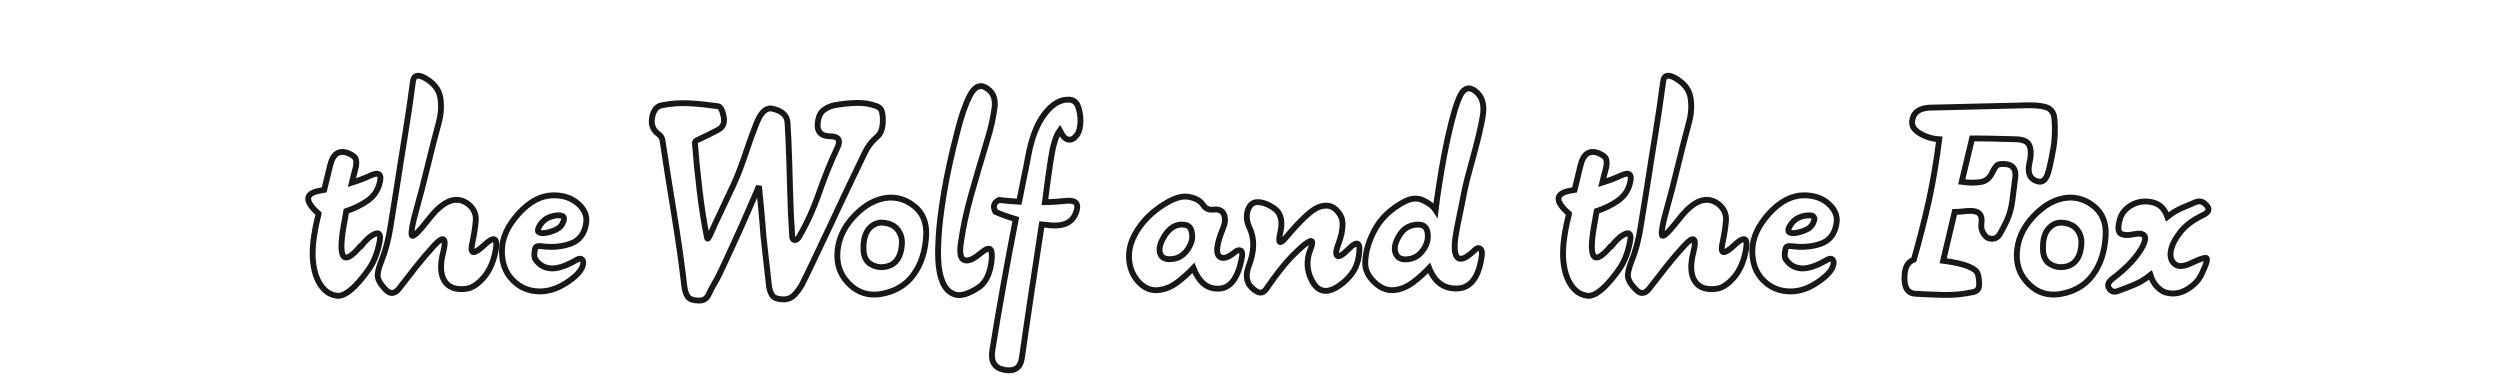 <?xml version="1.0" encoding="utf-8"?>
<!-- Generator: Adobe Illustrator 19.1.0, SVG Export Plug-In . SVG Version: 6.00 Build 0)  -->
<svg version="1.1" id="Layer_1" xmlns="http://www.w3.org/2000/svg" xmlns:xlink="http://www.w3.org/1999/xlink" x="0px" y="0px"
	 viewBox="0 0 1280 200" style="enable-background:new 0 0 1280 200;" xml:space="preserve">
<style type="text/css">
	.st0{fill:none;stroke:#181818;stroke-width:3;}
</style>
<g>
	<path class="st0" d="M163.1,109.4c-7.3-6.5-7.1-10.4,0.8-11.8c0.8-0.1,1.5-0.3,2.1-0.4c0.5-2,1-4.1,1.5-6.2s1-4.2,1.5-6.2
		c1.5-6.3,4.8-8.4,9.9-6.1c2,0.9,3.2,2,3.4,3.3s0.1,2.8-0.3,4.3c-0.6,2-1.1,4.4-1.8,7.2c3.8-1.2,6.9-2.4,9.4-3.6
		c4.7-2.2,6.2-0.6,4.5,4.8c-1,3.3-3,6-6,8.1s-6.6,3.9-10.8,5.3c-0.6,3.5-1.1,6.4-1.5,8.5c-2.7,16.4,0.2,19.6,8.7,9.5
		c0.1,0,0.2,0,0.3,0c2.6-3.4,5.1-5.5,7.3-6.4s3,0.5,2.2,4.4c-1.1,5.4-2.8,9.8-5.2,13.3s-4.9,6.6-7.6,9.3c-3.7,3.6-6.7,5.1-9.2,4.7
		c-2.5-0.4-4.5-1.4-6.1-3c-3.3-3.3-5.2-8-5.9-14.2s0.2-14.2,2.7-24.1L163.1,109.4z"/>
	<path class="st0" d="M195.4,145.9c-1.5-1.9-2.2-3.8-2-5.6s0.8-3.9,1.7-6.2c2.2-5.4,3.8-11.4,4.8-17.9s2.1-13.1,3.2-19.9
		c1.4-9,2.8-18.1,4.3-27.2s2.8-18.1,4-27.2c0.4-3.4,2.4-4,6.1-2c4.6,2.6,7.2,5.9,7.9,9.9s0.5,8.3-0.7,12.8c-2,7.5-4,15.1-5.8,22.7
		s-3.8,15.2-5.9,22.7c-1.9,6.8-2.6,11-2.2,12.4c0.5,1.4,3.4-1.4,8.9-8.4c7.5-9.7,14.3-12.1,20.3-7.3c2.6,2.2,3.8,4.9,3.6,8.1
		s-0.8,6.8-1.6,10.7c-0.9,3.8-0.7,5.7,0.5,5.6s3-1.3,5.4-3.6c4.9-4.6,6.9-4,6,1.9c-1,6.1-3.1,11-6.2,14.6c-3.1,3.6-6.2,5.6-9.3,5.9
		c-5.2,0.6-8.9-0.8-10.9-4.2c-2.1-3.4-2.2-8.4-0.5-14.9c0.8-3.3,0.9-5.4,0.2-6.1c-0.7-0.8-2.3,0.2-4.8,2.9c-3.3,3.6-6.4,7.2-9.4,11
		s-5.9,7.5-8.8,11.3c-1.1,1.4-2.3,2.1-3.5,2.1C199.2,150.1,197.5,148.7,195.4,145.9z"/>
	<path class="st0" d="M276.1,149.2c-5.4-0.1-9.9-2-13.6-5.8s-5.6-8.8-5.5-15.1c0-6.4,2.9-12.7,8.5-18.9c5.6-6.2,11.6-9.4,18-9.4
		c5.2,0,9.4,1.5,12.6,4.4s4.6,6.2,4,9.9c-0.8,5.4-3.5,8.9-8.1,10.5s-9.7,2-15.2,1.2c-1.6-0.2-2.5,0.2-2.8,1.3
		c-0.6,2.6-0.6,4.4,0.1,5.4c1.8,2.8,4.4,4.4,7.8,4.7s7.9-1.2,13.6-4.5c1.1-0.6,2-0.6,2.6,0c0.6,0.7,0.7,1.8,0.2,3.3
		c-0.9,2.7-3.6,5.5-8.3,8.6C285.3,147.8,280.7,149.3,276.1,149.2z M284.9,110.3c-4.1,0.5-7,2.3-8.8,5.6c-1.6,2.8-0.4,3.9,3.5,3.3
		h0.1c2-0.4,3.8-1,5.5-1.9s2.8-2.3,3.4-4.3C289.3,110.9,288.1,110,284.9,110.3z"/>
	<path class="st0" d="M388.6,95.3c-1.7,3.9-3.6,8.4-5.9,13.6s-4.5,10.3-6.8,15.2c-2.2,4.9-4.3,9.3-6.1,13.2
		c-1.8,3.9-3.1,6.4-3.9,7.6c-1.1,1.9-2.2,3.9-3.1,5.9s-2.4,3-4.5,3.1c-3.3,0-5.4-0.7-6.3-2.2s-1.4-3.2-1.6-5
		c-1.4-12.1-3.2-24.6-5.3-37.4C343,96.5,341,84,339.2,71.9c-0.2-1.3-0.9-2.4-2-3.2c-2.5-1.8-3.6-4.1-3.5-6.9c0.1-1.8,0.5-3.5,1.3-5
		c0.8-1.6,2-2.5,3.8-2.9c4.7-0.9,9.5-1.3,14.4-1s9.7,0.8,14.5,1.5c1.3,0.3,2.2,2.1,2.9,5.7c0.5,3-0.5,5.1-3,6.4
		c-3.6,1.9-7,3.6-10.3,5.1c-1.1,0.4-1.6,1-1.5,1.8c0.6,7.8,1.4,15.9,2.4,24.2s2.2,16.3,3.8,24.1c0.2,1,0.8,0.4,1.7-1.7
		c0.9-2.1,1.7-3.8,2.3-5.1c4-8.4,7.2-15.2,9.6-20.4c2.4-5.2,4.7-11.5,7.2-19c0.8-2.5,2.3-6.6,4.5-12.3c2.2-5.6,4.9-8.2,8-7.6
		c5,1.1,7.6,3.4,7.9,7c0.2,3.6,0.4,6.6,0.5,9.1c0.3,7.9,0.6,16.2,0.8,24.9c0.2,8.7,0.6,16.9,1.1,24.5c0,1,0.4,1.6,1.2,1.8
		c0.7,0.2,1.5-0.4,2.3-1.6c4.2-7.2,7.6-14.8,10.3-22.6c2.7-7.8,5.8-15.6,9.4-23.2c1.7-3.7,0.6-5.6-3.4-5.7c-5.3,0-7.5-2.6-6.6-7.8
		c0.4-2.6,1.4-4.5,3-5.7s3.4-2,5.4-2.4c3.8-0.7,7.6-1.1,11.4-1.2c3.8-0.1,7.3,0.5,10.6,1.8c1.4,0.6,2.2,1.7,2.5,3.3s0.4,3.1,0.3,4.5
		c-0.1,3.7-1.1,6.3-3.1,7.9c-2.5,2.1-4.5,4.7-5.9,7.6c-1.4,3-2.8,5.9-4.3,8.9c-0.3,0.6-1.8,3.8-4.5,9.4s-5.6,11.9-8.8,18.7
		c-3.2,6.8-6.3,13.3-9.2,19.4c-2.9,6.1-4.8,10-5.6,11.5c-1.1,1.9-2.3,3.6-3.8,5.2c-1.4,1.5-3.2,2.3-5.2,2.4c-3.3,0-5.4-0.7-6.3-2.2
		s-1.4-3.1-1.6-5c-0.9-8.2-1.9-16.5-2.8-25.1C390.3,112.4,389.4,103.8,388.6,95.3z"/>
	<path class="st0" d="M428.7,130.9c0-7.3,2.8-14,8.4-20s11.5-9.2,17.8-9.7c4.9-0.3,9.4,1.2,13.5,4.6s6.1,8.3,5.8,14.6
		c-0.4,8.2-2.6,15-6.6,20.4s-9.6,8.6-16.9,9.8c-6,0.9-11.2-0.7-15.5-4.8C430.9,141.8,428.7,136.8,428.7,130.9z M442.1,127.4
		c0,3.6,1.2,6.1,3.3,7.6c2.2,1.4,4.6,2,7.1,1.7c5.8-0.6,8.9-4.7,9.3-12.1c0.1-2.6-0.6-4.9-2.2-7s-4.1-3.3-7.6-3.6
		c-2.7-0.2-5,0.8-7.1,3.1C443,119.4,442,122.8,442.1,127.4z"/>
	<path class="st0" d="M502.1,129.6c2.7-2.2,4.4-2.8,5.1-1.8s0.8,3.2,0.4,6.5c-0.9,6.4-3.2,10.8-6.9,13.1c-5.2,3.3-9.2,4.4-12,3.3
		c-2.8-1-4.8-3.1-6.1-6.3c-1.3-3.2-2-6.8-2.2-11s-0.1-7.8,0.1-10.8c0.3-6.7,1.3-14.6,2.8-23.7s3.8-19.6,6.9-31.6
		c2-8.1,4.2-14.2,6.4-18.4c2.2-4.2,4.7-5.6,7.4-4.4c4.2,2,5.9,5.6,5.2,10.8c-0.7,5.2-1.9,10.5-3.6,16c-3.1,10.3-5.9,19.8-8.4,28.6
		s-4.2,17.1-5.3,24.9c-0.7,5.1,0,7.9,2,8.4C495.8,133.9,498.6,132.6,502.1,129.6z"/>
	<path class="st0" d="M508.1,179.2c1.8-11.2,3.7-22.4,5.7-33.5c2-11.2,4.1-22.3,6.3-33.5c-3.8-1.1-7.3-2.3-10.5-3.8
		c-1.4-2.8-0.7-4.8,1.9-6c1.7,0.2,3.4,0.3,5.1,0.5c1.7,0.1,3.5,0.3,5.2,0.4c0.8-3.8,1.5-7.7,2.3-11.5s1.6-7.7,2.3-11.6
		c1.7-9.4,4.5-16.7,8.4-21.8s8-7.5,12.4-7.4c2.4,0.1,4,1.3,4.8,3.6s1.2,4.7,1.2,7.1c0,3.3-0.6,5.8-1.9,7.5c-1.3,1.7-2.7,2.5-4.2,2.3
		c-0.6-0.1-1.3-0.4-2-1s-1.5-1.8-2.5-3.7c-2,2.7-3.5,7.7-4.6,14.9c-1.1,7.2-2.1,14.5-3,21.8c3.4,0,7.2-0.3,11.3-0.7
		c4.9-0.4,6.4,1.8,4.4,6.6c-1.9,4.5-6,6.5-12.5,6c-1.1-0.1-2.7-0.3-4.8-0.5c-1.7,11.4-3.5,22.8-5.2,34.2c-1.7,11.4-3.4,22.8-5,34.2
		c-0.7,5-3.7,7-8.8,6.1C509.2,188.5,507.1,185.1,508.1,179.2z"/>
	<path class="st0" d="M611,137.2c-2.6,2.7-5.2,5.1-8,7.2c-2.7,2.1-5.7,3.5-9,4c-3.9,0.7-7.4-0.5-10.4-3.4c-3-3-4.8-6.6-5.4-11.1
		c-0.7-5.3,0.7-10.8,4.3-16.3c3.6-5.6,8.7-10.3,15.2-14c4.4-2.5,8.2-3.5,11.5-2.7c3.3,0.7,5.6,2.1,6.9,4.2c1.1,1.7,2.9,2.5,5.4,2.2
		c2.7-0.3,4.4,0.6,5.2,2.6s0.6,4.4-0.5,7c-3.1,7.5-3.8,12.2-2.2,14.1s4.4,1.3,8.4-2c1.1-0.9,2-1.1,2.8-0.7c0.8,0.4,1,1.6,0.7,3.3
		c-1.9,10.6-5.9,16-11.9,16.2S613.9,144.5,611,137.2z M606.6,115.1c-4.5-0.7-8.2,1.6-11.1,6.9c-1.7,3.1-2.2,5.7-1.5,7.7
		c0.6,2,2.2,3,4.8,3c4.7,0,8.2-2.4,10.5-7.1c1.1-2.2,1.4-4.4,0.9-6.7C609.7,116.6,608.6,115.3,606.6,115.1z"/>
	<path class="st0" d="M639.7,116.5c-1.4-3-1.7-5.9-0.9-8.6c0.9-2.8,2.4-4.2,4.6-4.4c2.9-0.1,6,1,9.3,3.4c3.2,2.4,4.2,6.6,2.7,12.7
		c-1.1,5-0.2,5.7,2.9,2.1c7.5-8.9,13-14.1,16.5-15.5s6.3-1.2,8.6,0.6c2.6,2.2,4,4.8,4,7.9s-0.7,6.4-2.1,10.1
		c-1.3,3.2-1.5,5.2-0.7,6.1s2.8-0.3,6-3.5c4.7-4.7,6.3-3.2,5,4.3c-0.6,3.5-1.9,6.4-3.8,8.8c-1.9,2.4-4,4.4-6.5,6
		c-6.1,4.1-10.7,3-13.8-3.2c-2.5-5-2.7-10.2-0.6-15.5c2.1-5.3,0.8-5.8-4-1.7c-4,3.5-7.5,7.1-10.4,10.8c-3,3.7-5.7,7.4-8.3,11.2
		c-1.7,2.5-4.1,2.3-7.3-0.8c-2.8-2.7-3.3-6.4-1.5-11.2C642.3,128.6,642.4,122,639.7,116.5z"/>
	<path class="st0" d="M731.7,137.2c-2.6,2.7-5.2,5.1-8,7.2c-2.7,2.1-5.7,3.5-8.9,4c-4,0.7-7.6-0.6-11-3.8s-5-6.7-4.8-10.5
		c0.2-5.3,1.8-10.8,4.9-16.5c3.1-5.7,7.9-10.4,14.5-14c3.7-2.1,7.1-2.5,10.1-1.1s5.2,3,6.5,5c0.3-2.8,1.1-8,2.3-15.7
		c1.2-7.6,2.6-15.2,4.3-22.7c2.2-9.8,4.2-16.6,6.2-20.5c2-3.8,4.7-4.4,8-1.6c3,2.5,4.2,6.4,3.5,11.6s-2.9,14.2-6.5,27.2
		c-1.1,3.9-2.1,7.6-2.8,11s-1.3,6.4-1.8,9.1c-0.3,1.3-0.7,3.2-1.2,5.8s-1.1,5.2-1.5,7.8c-1.1,6.4-0.9,10.5,0.6,12.2
		c1.6,1.8,4.6,0.6,9-3.7c1-1,1.9-1.2,2.7-0.7s1.1,1.6,0.9,3.4c-1.4,11-5.6,16.7-12.4,17C739.4,148,734.5,144.5,731.7,137.2z
		 M727.3,115.1c-2-0.3-4.1,0-6.2,1c-2.1,1-3.8,2.8-5.2,5.4c-1.7,3.1-2.2,5.8-1.4,8s2.4,3.3,5,3.3c4.7,0,8.2-2.4,10.5-7.1
		c1-2.2,1.3-4.4,0.9-6.7S729.2,115.3,727.3,115.1z"/>
	<path class="st0" d="M803.3,109.4c-7.4-6.5-7.1-10.4,0.8-11.8c0.8-0.1,1.5-0.3,2.1-0.4c0.5-2,1-4.1,1.5-6.2s1-4.2,1.5-6.2
		c1.5-6.3,4.8-8.4,9.9-6.1c2,0.9,3.2,2,3.4,3.3s0.1,2.8-0.3,4.3c-0.6,2-1.1,4.4-1.8,7.2c3.8-1.2,6.9-2.4,9.4-3.6
		c4.7-2.2,6.2-0.6,4.5,4.8c-1,3.3-3,6-6,8.1s-6.6,3.9-10.8,5.3c-0.6,3.5-1.1,6.4-1.5,8.5c-2.7,16.4,0.2,19.6,8.7,9.5
		c0.1,0,0.2,0,0.3,0c2.6-3.4,5.1-5.5,7.3-6.4s3,0.5,2.2,4.4c-1.1,5.4-2.8,9.8-5.2,13.3s-4.9,6.6-7.6,9.3c-3.7,3.6-6.7,5.1-9.2,4.7
		c-2.5-0.4-4.5-1.4-6.1-3c-3.3-3.3-5.2-8-5.9-14.2s0.2-14.2,2.7-24.1L803.3,109.4z"/>
	<path class="st0" d="M835.5,145.9c-1.5-1.9-2.2-3.8-2-5.6s0.8-3.9,1.7-6.2c2.2-5.4,3.8-11.4,4.8-17.9s2.1-13.1,3.2-19.9
		c1.4-9,2.8-18.1,4.3-27.2s2.8-18.1,4-27.2c0.4-3.4,2.4-4,6.1-2c4.6,2.6,7.2,5.9,7.9,9.9s0.5,8.3-0.7,12.8c-2,7.5-4,15.1-5.8,22.7
		s-3.8,15.2-5.9,22.7c-1.9,6.8-2.6,11-2.2,12.4c0.5,1.4,3.4-1.4,8.9-8.4c7.5-9.7,14.3-12.1,20.3-7.3c2.6,2.2,3.8,4.9,3.6,8.1
		s-0.8,6.8-1.6,10.7c-0.9,3.8-0.7,5.7,0.5,5.6s3-1.3,5.4-3.6c4.9-4.6,6.9-4,6,1.9c-1,6.1-3.1,11-6.2,14.6c-3.1,3.6-6.2,5.6-9.3,5.9
		c-5.2,0.6-8.9-0.8-10.9-4.2c-2.1-3.4-2.2-8.4-0.5-14.9c0.8-3.3,0.9-5.4,0.2-6.1s-2.3,0.2-4.8,2.9c-3.3,3.6-6.4,7.2-9.4,11
		s-5.9,7.5-8.8,11.3c-1.1,1.4-2.3,2.1-3.5,2.1C839.4,150.1,837.7,148.7,835.5,145.9z"/>
	<path class="st0" d="M916.3,149.2c-5.4-0.1-9.9-2-13.6-5.8c-3.7-3.8-5.6-8.8-5.5-15.1c0-6.4,2.9-12.7,8.5-18.9
		c5.6-6.2,11.6-9.4,18-9.4c5.2,0,9.4,1.5,12.6,4.4c3.2,2.9,4.6,6.2,4,9.9c-0.8,5.4-3.5,8.9-8.1,10.5s-9.7,2-15.2,1.2
		c-1.6-0.2-2.5,0.2-2.8,1.3c-0.6,2.6-0.6,4.4,0.1,5.4c1.8,2.8,4.4,4.4,7.8,4.7s7.9-1.2,13.6-4.5c1.1-0.6,2-0.6,2.6,0
		c0.6,0.7,0.7,1.8,0.2,3.3c-0.9,2.7-3.6,5.5-8.3,8.6S920.9,149.3,916.3,149.2z M925.1,110.3c-4.1,0.5-7,2.3-8.8,5.6
		c-1.6,2.8-0.4,3.9,3.5,3.3h0.1c2-0.4,3.8-1,5.5-1.9s2.8-2.3,3.4-4.3C929.5,110.9,928.2,110,925.1,110.3z"/>
	<path class="st0" d="M992.9,71.3c-3.6-0.2-6.9-1.2-9.9-3c-2.9-1.7-4.2-3.7-4-6.1c0.4-4.4,3.4-6.8,9-7.1c0.1,0,0.2,0,0.3,0
		s0.2,0,0.4,0c8.3-0.2,16.7-0.4,25-0.6c8.3-0.2,16.7-0.4,25-0.6c0,0,0.1,0,0.2,0s0.2,0,0.3,0c4.5,0,7.7,0.5,9.6,1.5
		c1.8,1,2.9,2.9,3.1,5.7c0.4,5,0.2,9.6-0.4,13.8c-0.7,4.2-1.5,8.4-2.6,12.6c-1.3,5.1-3.6,6.6-7.1,4.8c-2.9-1.4-3.8-4.6-2.6-9.4
		c0.8-3.4,0.7-6.1-0.1-8.3c-0.8-2.1-3.1-3.2-6.9-3.3c-3.8-0.1-7.5-0.2-11.3-0.3c-3.7-0.1-7.5-0.1-11.2-0.1l-5.3,22.2
		c3.7,0.5,6.9,0.6,9.7,0.1c2.7-0.4,4.7-2.1,6-4.9c0.6-1.4,1.3-2.5,2.1-3.4s2.6-1.2,5.4-0.8c3.3,0.6,4.7,2.9,4.2,6.9s-1,7.9-1.5,11.8
		s-1.5,7.4-3,10.6c-1.1,2.3-2.2,4.4-3.3,6.3c-1.1,1.9-2.7,2.8-4.7,2.5c-1.5-0.1-2.8-1-3.8-2.7s-1.3-3.4-1-5.4
		c0.6-4.3-1.4-6.3-6.1-6.1c-1.3,0-2.5,0.1-3.8,0.3c-1.3,0.1-2.5,0.2-3.8,0.2l-5.9,25c11,1.4,16.9,3.8,17.8,6.9
		c0.5,2,0.7,3.9,0.6,5.7c-0.1,1.9-1.1,3-2.9,3.4c-5,1.1-10,1.6-15,1.5s-9.9-0.3-14.8-0.6c-4.2-0.3-6-3.7-5.4-10.1
		c0.3-3.9,1.9-6.3,4.7-7.4c2.9-10.1,5.5-20.3,7.8-30.6C989.8,92.4,991.6,81.9,992.9,71.3z"/>
	<path class="st0" d="M1032.6,130.9c0-7.3,2.8-14,8.4-20s11.5-9.2,17.8-9.7c4.9-0.3,9.4,1.2,13.5,4.6s6.1,8.3,5.8,14.6
		c-0.4,8.2-2.6,15-6.6,20.4s-9.6,8.6-16.9,9.8c-6,0.9-11.2-0.7-15.5-4.8S1032.6,136.8,1032.6,130.9z M1046,127.4
		c0,3.6,1.2,6.1,3.3,7.6c2.2,1.4,4.6,2,7.1,1.7c5.8-0.6,8.9-4.7,9.3-12.1c0.1-2.6-0.6-4.9-2.2-7s-4.1-3.3-7.6-3.6
		c-2.7-0.2-5,0.8-7.1,3.1C1046.8,119.4,1045.9,122.8,1046,127.4z"/>
	<path class="st0" d="M1092.1,120c-2.7,0.6-4.7,0.4-6.2-0.3c-1.4-0.8-1.7-3.1-0.6-7.1c0.8-3.2,2.8-5.7,5.9-7.5s6.6-2.4,10.5-1.6
		s6.5,3.2,8,7.5c2.1-1.7,4.4-3.1,6.9-4.3c2.5-1.1,5.1-2.2,7.8-3.3c2-0.7,3.8-0.1,5.4,1.8c1.7,1.9,1.1,3.5-1.8,4.9
		c-5.4,2.6-9.4,5.6-12,9.2c-2.7,3.5-4.2,6.7-4.6,9.6c-0.4,2.9,0.4,5,2.2,6.4c1.8,1.4,4.5,1.2,8.1-0.5c4-1.9,6.5-2.8,7.7-2.8
		s0.5,2.8-2.2,8.4c-1.4,3.1-3.9,5.6-7.3,7.7c-3.4,2.1-7.1,2.7-10.9,1.7c-1.2-0.3-2.6-1.1-4.2-2.6s-2.9-3.6-3.8-6.4
		c-2.5,2-5.2,3.7-8.1,4.9s-5.9,2.4-8.8,3.4c-1.7,0.6-3.1,0.2-4.2-1.4c-1.1-1.6-0.6-3.2,1.7-5c7.5-5.7,12.6-11.2,15.4-16.5
		C1099.8,120.8,1098.1,118.7,1092.1,120z"/>
</g>
</svg>
